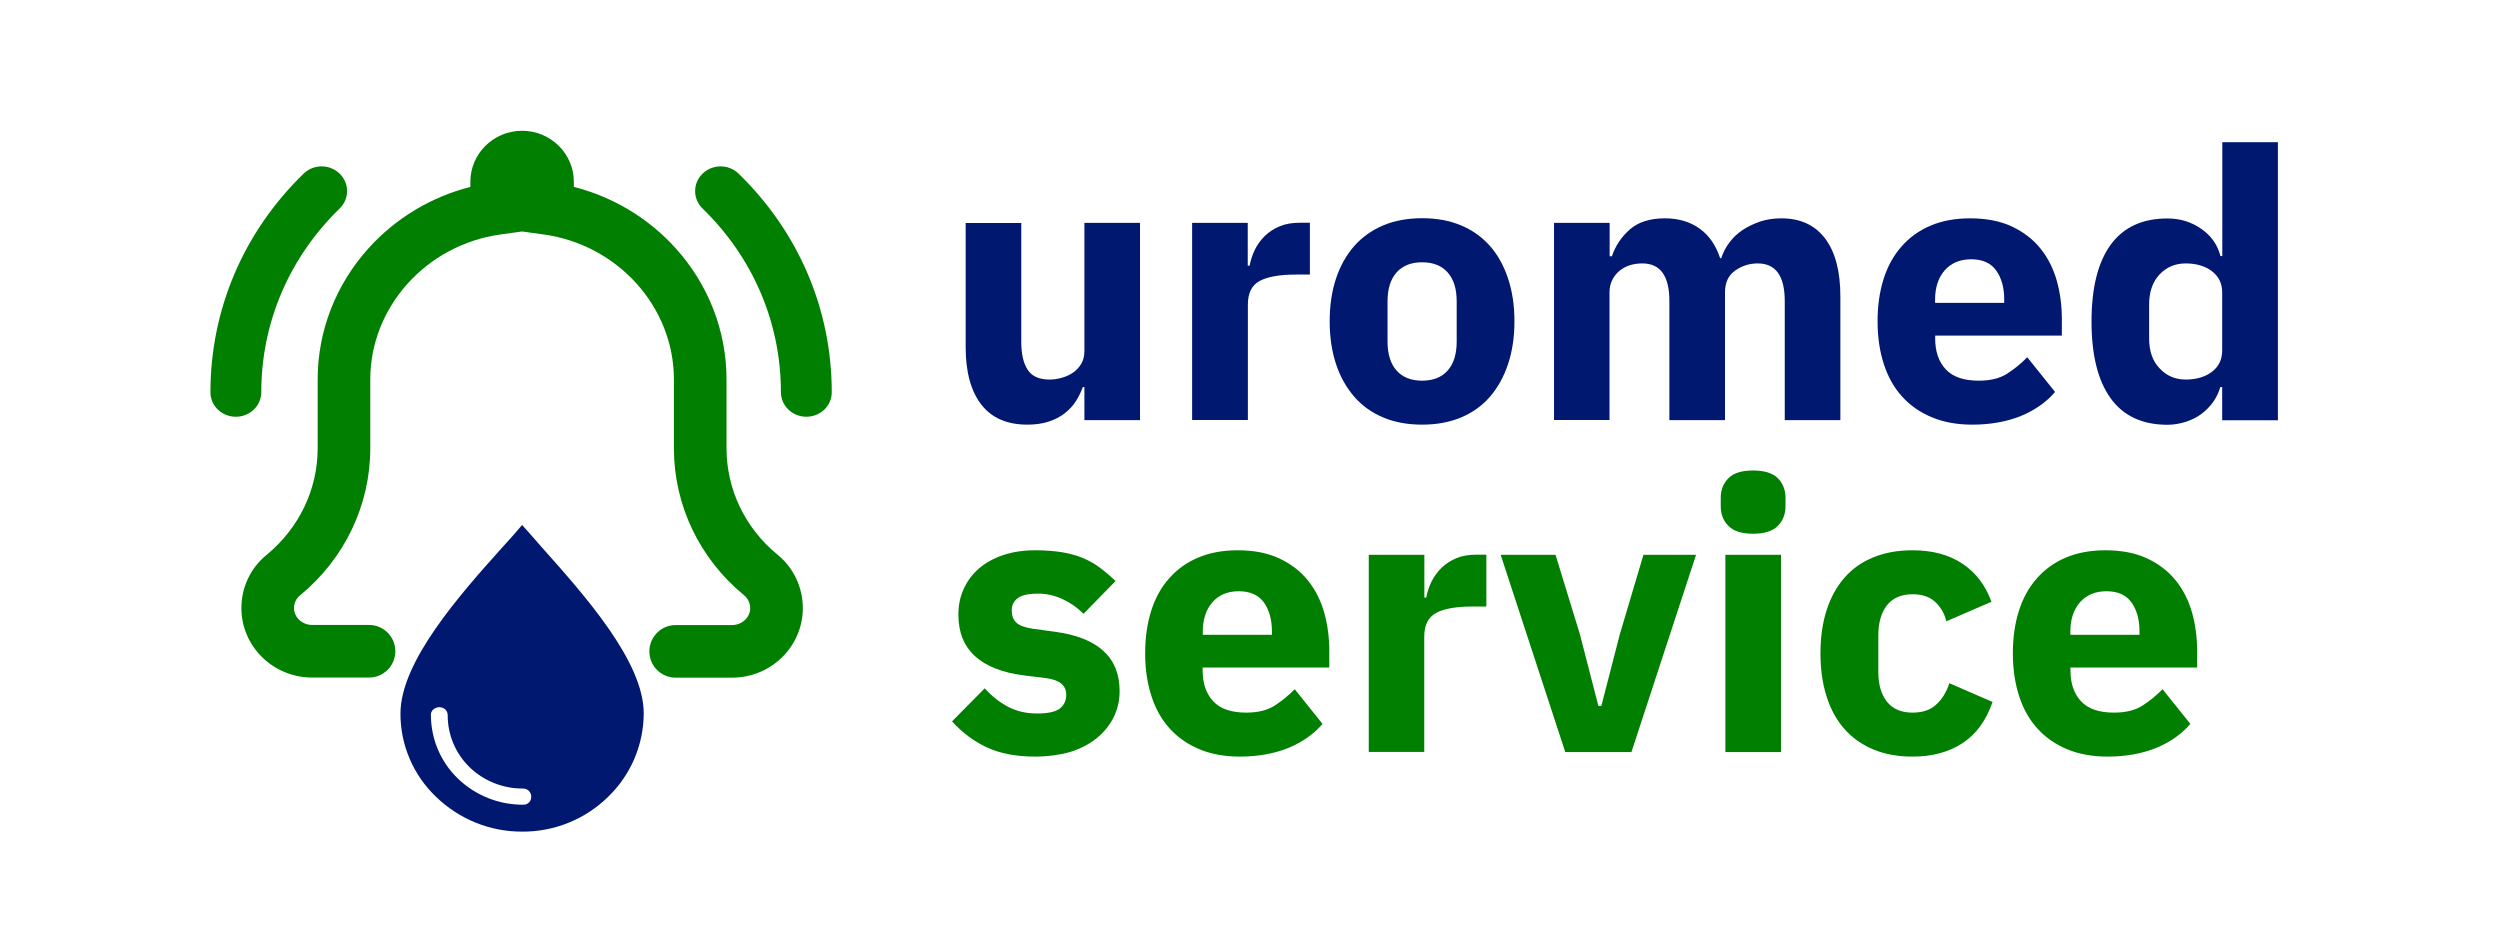 <svg width="133" height="50" viewBox="0 0 133 50" fill="none" xmlns="http://www.w3.org/2000/svg">
<g id="UMS logo2p 1">
<g id="Group">
<g id="&#208;&#161;&#208;&#187;&#208;&#190;&#208;&#185; 2 2">
<g id="Group_2">
<g id="Group_3">
<path id="Vector" d="M28.835 29.128C28.462 28.695 28.102 28.295 27.776 27.929C27.456 28.315 27.096 28.715 26.716 29.128C24.437 31.667 21.305 35.206 21.305 37.958C21.298 39.638 21.991 41.244 23.204 42.396C24.43 43.583 26.07 44.249 27.776 44.242C29.482 44.256 31.128 43.589 32.347 42.396C33.553 41.237 34.24 39.631 34.246 37.958C34.253 35.199 31.114 31.687 28.835 29.128ZM27.856 42.81C26.549 42.823 25.297 42.323 24.357 41.417C23.444 40.537 22.931 39.324 22.924 38.058C22.898 37.725 23.304 37.492 23.644 37.705C23.751 37.778 23.811 37.898 23.817 38.032C23.811 39.078 24.23 40.084 24.983 40.817C25.743 41.55 26.763 41.957 27.816 41.95C28.062 41.943 28.262 42.136 28.262 42.383C28.262 42.456 28.249 42.53 28.215 42.596C28.149 42.723 28.009 42.81 27.856 42.81Z" fill="#001870"/>
</g>
</g>
<g id="Group_4">
<path id="Vector_2" d="M38.944 36.052H35.946C35.173 36.052 34.546 35.426 34.546 34.653C34.546 33.88 35.173 33.253 35.946 33.253H38.944C39.478 33.253 39.911 32.847 39.911 32.354C39.911 32.087 39.791 31.841 39.591 31.674L39.584 31.667C37.212 29.721 35.852 26.869 35.852 23.851V20.185C35.852 16.34 32.88 13.028 28.935 12.475L27.776 12.315L26.616 12.475C22.671 13.028 19.699 16.34 19.699 20.185V23.851C19.699 26.869 18.333 29.728 15.954 31.681C15.754 31.841 15.64 32.094 15.64 32.347C15.64 32.84 16.074 33.247 16.607 33.247H19.632C20.405 33.247 21.032 33.873 21.032 34.646C21.032 35.419 20.405 36.046 19.632 36.046H16.607C14.528 36.046 12.842 34.386 12.842 32.347C12.842 31.247 13.328 30.215 14.181 29.521C15.907 28.102 16.9 26.036 16.9 23.851V20.185C16.9 17.613 17.86 15.141 19.606 13.208C21.045 11.609 22.938 10.476 25.023 9.943V9.669C25.023 8.177 26.256 6.957 27.776 6.957C29.295 6.957 30.528 8.177 30.528 9.669V9.943C32.614 10.476 34.506 11.609 35.946 13.208C37.692 15.141 38.651 17.62 38.651 20.185V23.851C38.651 26.03 39.638 28.095 41.357 29.502C42.217 30.201 42.71 31.241 42.71 32.354C42.71 34.393 41.024 36.052 38.944 36.052Z" fill="#007F00"/>
</g>
<g id="Group_5">
<g id="Group_6">
<path id="Vector_3" d="M42.896 22.171C42.15 22.171 41.544 21.585 41.544 20.858C41.544 17.173 40.064 13.708 37.379 11.096C36.865 10.602 36.845 9.789 37.339 9.276C37.352 9.263 37.365 9.25 37.379 9.236C37.912 8.723 38.758 8.723 39.291 9.236C42.49 12.342 44.249 16.467 44.249 20.858C44.256 21.585 43.65 22.171 42.896 22.171Z" fill="#007F00"/>
</g>
</g>
<g id="Group_7">
<g id="Group_8">
<path id="Vector_4" d="M11.196 20.858C11.196 16.467 12.955 12.342 16.154 9.236C16.687 8.723 17.533 8.723 18.066 9.236C18.079 9.25 18.093 9.263 18.106 9.276C18.599 9.789 18.579 10.602 18.066 11.096C15.381 13.708 13.901 17.173 13.901 20.858C13.901 21.585 13.295 22.171 12.548 22.171C11.795 22.171 11.189 21.585 11.196 20.858Z" fill="#007F00"/>
</g>
</g>
<g id="Group_9">
<path id="Vector_5" d="M57.704 20.592H57.604C57.511 20.858 57.384 21.112 57.231 21.352C57.077 21.591 56.877 21.805 56.638 21.991C56.398 22.178 56.111 22.324 55.785 22.431C55.458 22.538 55.078 22.591 54.658 22.591C53.579 22.591 52.759 22.238 52.206 21.525C51.653 20.812 51.373 19.792 51.373 18.459V11.862H54.332V18.193C54.332 18.832 54.445 19.326 54.672 19.672C54.898 20.019 55.285 20.192 55.831 20.192C56.058 20.192 56.284 20.159 56.511 20.092C56.737 20.025 56.937 19.932 57.111 19.805C57.284 19.679 57.424 19.526 57.531 19.339C57.637 19.152 57.69 18.932 57.69 18.679V11.855H60.649V22.351H57.69V20.592H57.704Z" fill="#001870"/>
<path id="Vector_6" d="M63.421 22.351V11.855H66.38V14.134H66.48C66.534 13.841 66.627 13.561 66.76 13.281C66.893 13.008 67.073 12.768 67.293 12.548C67.513 12.335 67.773 12.168 68.086 12.035C68.393 11.909 68.753 11.849 69.166 11.849H69.686V14.607H68.946C68.08 14.607 67.44 14.721 67.013 14.947C66.594 15.174 66.387 15.594 66.387 16.207V22.344H63.421V22.351Z" fill="#001870"/>
<path id="Vector_7" d="M75.656 22.591C74.883 22.591 74.19 22.464 73.591 22.211C72.984 21.958 72.471 21.591 72.051 21.111C71.631 20.632 71.305 20.052 71.078 19.372C70.852 18.692 70.739 17.933 70.739 17.093C70.739 16.253 70.852 15.494 71.078 14.814C71.305 14.134 71.631 13.561 72.051 13.081C72.471 12.608 72.984 12.248 73.591 11.989C74.197 11.735 74.883 11.609 75.656 11.609C76.43 11.609 77.116 11.735 77.722 11.989C78.329 12.242 78.842 12.608 79.262 13.081C79.682 13.555 80.001 14.134 80.228 14.814C80.455 15.494 80.568 16.253 80.568 17.093C80.568 17.933 80.455 18.692 80.228 19.372C80.001 20.052 79.675 20.632 79.262 21.111C78.842 21.591 78.329 21.958 77.722 22.211C77.116 22.464 76.43 22.591 75.656 22.591ZM75.656 20.252C76.243 20.252 76.696 20.072 77.016 19.712C77.336 19.352 77.496 18.839 77.496 18.173V16.034C77.496 15.367 77.336 14.854 77.016 14.494C76.696 14.134 76.243 13.954 75.656 13.954C75.07 13.954 74.617 14.134 74.297 14.494C73.977 14.854 73.817 15.367 73.817 16.034V18.173C73.817 18.839 73.977 19.352 74.297 19.712C74.617 20.072 75.07 20.252 75.656 20.252Z" fill="#001870"/>
<path id="Vector_8" d="M82.674 22.351V11.855H85.633V13.635H85.753C85.939 13.075 86.259 12.602 86.712 12.202C87.165 11.809 87.785 11.615 88.572 11.615C89.291 11.615 89.904 11.795 90.411 12.155C90.917 12.515 91.284 13.041 91.51 13.735H91.57C91.664 13.441 91.804 13.168 92.004 12.902C92.197 12.642 92.43 12.422 92.71 12.235C92.99 12.049 93.303 11.902 93.65 11.782C93.996 11.669 94.369 11.615 94.769 11.615C95.782 11.615 96.555 11.975 97.102 12.695C97.641 13.415 97.908 14.441 97.908 15.774V22.351H94.949V16.014C94.949 14.681 94.469 14.014 93.51 14.014C93.07 14.014 92.67 14.141 92.31 14.394C91.95 14.648 91.77 15.034 91.77 15.554V22.351H88.811V16.014C88.811 14.681 88.332 14.014 87.372 14.014C87.159 14.014 86.945 14.041 86.739 14.101C86.532 14.161 86.346 14.261 86.179 14.388C86.013 14.521 85.879 14.688 85.779 14.881C85.679 15.074 85.626 15.301 85.626 15.547V22.345H82.674V22.351Z" fill="#001870"/>
<path id="Vector_9" d="M104.925 22.591C104.125 22.591 103.412 22.464 102.786 22.204C102.159 21.945 101.626 21.578 101.2 21.105C100.766 20.632 100.44 20.052 100.22 19.372C100 18.693 99.887 17.933 99.887 17.093C99.887 16.267 99.993 15.521 100.207 14.841C100.42 14.168 100.74 13.588 101.16 13.115C101.579 12.635 102.093 12.262 102.712 12.002C103.325 11.742 104.025 11.615 104.812 11.615C105.678 11.615 106.424 11.762 107.044 12.055C107.664 12.348 108.17 12.742 108.563 13.235C108.957 13.728 109.243 14.301 109.423 14.941C109.603 15.587 109.69 16.267 109.69 16.973V17.853H102.952V18.013C102.952 18.699 103.139 19.246 103.512 19.645C103.885 20.052 104.472 20.252 105.271 20.252C105.884 20.252 106.384 20.132 106.771 19.885C107.157 19.639 107.517 19.346 107.85 19.006L109.33 20.852C108.863 21.398 108.25 21.825 107.497 22.138C106.737 22.438 105.884 22.591 104.925 22.591ZM104.865 13.794C104.265 13.794 103.799 13.994 103.452 14.388C103.112 14.781 102.946 15.307 102.946 15.954V16.114H106.624V15.934C106.624 15.294 106.478 14.781 106.191 14.381C105.904 13.988 105.465 13.794 104.865 13.794Z" fill="#001870"/>
<path id="Vector_10" d="M118.22 20.592H118.12C118.04 20.872 117.913 21.138 117.74 21.385C117.566 21.631 117.353 21.845 117.113 22.024C116.867 22.204 116.587 22.344 116.274 22.444C115.96 22.544 115.634 22.598 115.307 22.598C113.975 22.598 112.968 22.131 112.288 21.192C111.609 20.252 111.269 18.892 111.269 17.1C111.269 15.314 111.609 13.954 112.288 13.021C112.968 12.088 113.975 11.622 115.307 11.622C115.987 11.622 116.587 11.809 117.12 12.182C117.646 12.555 117.98 13.035 118.126 13.621H118.226V7.564H121.185V22.358H118.22V20.592ZM116.28 20.192C116.84 20.192 117.3 20.059 117.666 19.785C118.033 19.512 118.22 19.132 118.22 18.652V15.554C118.22 15.074 118.033 14.701 117.666 14.421C117.3 14.148 116.833 14.014 116.28 14.014C115.721 14.014 115.254 14.214 114.887 14.601C114.521 14.994 114.334 15.527 114.334 16.187V18.006C114.334 18.672 114.514 19.206 114.887 19.592C115.254 19.992 115.721 20.192 116.28 20.192Z" fill="#001870"/>
</g>
<g id="Group_10">
<path id="Vector_11" d="M55.065 40.251C54.052 40.251 53.199 40.084 52.506 39.764C51.813 39.438 51.193 38.978 50.647 38.378L52.386 36.619C52.759 37.032 53.172 37.358 53.625 37.598C54.078 37.838 54.592 37.958 55.165 37.958C55.751 37.958 56.158 37.871 56.384 37.692C56.611 37.512 56.724 37.272 56.724 36.959C56.724 36.465 56.371 36.172 55.664 36.079L54.525 35.939C52.166 35.646 50.986 34.566 50.986 32.7C50.986 32.194 51.08 31.734 51.28 31.308C51.473 30.888 51.746 30.528 52.099 30.228C52.452 29.928 52.879 29.695 53.379 29.528C53.879 29.362 54.438 29.275 55.071 29.275C55.618 29.275 56.098 29.315 56.524 29.382C56.944 29.455 57.317 29.561 57.644 29.701C57.97 29.841 58.27 30.015 58.543 30.221C58.816 30.428 59.083 30.661 59.35 30.908L57.644 32.654C57.31 32.32 56.937 32.06 56.517 31.867C56.098 31.674 55.664 31.581 55.225 31.581C54.718 31.581 54.358 31.661 54.145 31.821C53.932 31.981 53.825 32.194 53.825 32.46C53.825 32.74 53.898 32.96 54.059 33.114C54.212 33.267 54.498 33.38 54.925 33.447L56.104 33.607C58.41 33.913 59.563 34.966 59.563 36.765C59.563 37.272 59.456 37.738 59.243 38.165C59.03 38.591 58.723 38.964 58.337 39.278C57.944 39.591 57.47 39.837 56.917 40.011C56.358 40.164 55.744 40.251 55.065 40.251Z" fill="#007F00"/>
<path id="Vector_12" d="M65.96 40.251C65.161 40.251 64.448 40.124 63.821 39.864C63.195 39.604 62.662 39.238 62.235 38.764C61.802 38.291 61.475 37.712 61.256 37.032C61.036 36.352 60.922 35.593 60.922 34.753C60.922 33.926 61.029 33.18 61.242 32.5C61.456 31.827 61.769 31.247 62.195 30.774C62.615 30.295 63.128 29.921 63.748 29.662C64.361 29.402 65.061 29.275 65.847 29.275C66.713 29.275 67.453 29.422 68.073 29.715C68.693 30.008 69.199 30.401 69.592 30.894C69.985 31.387 70.272 31.961 70.452 32.6C70.632 33.247 70.718 33.926 70.718 34.633V35.513H63.981V35.672C63.981 36.359 64.168 36.905 64.541 37.305C64.914 37.712 65.501 37.911 66.3 37.911C66.913 37.911 67.413 37.792 67.8 37.545C68.186 37.298 68.546 37.005 68.879 36.665L70.359 38.511C69.892 39.058 69.279 39.484 68.526 39.797C67.773 40.097 66.92 40.251 65.96 40.251ZM65.9 31.454C65.301 31.454 64.834 31.654 64.494 32.047C64.154 32.44 63.988 32.967 63.988 33.613V33.773H67.666V33.593C67.666 32.953 67.52 32.44 67.233 32.041C66.94 31.647 66.5 31.454 65.9 31.454Z" fill="#007F00"/>
<path id="Vector_13" d="M72.818 40.011V29.515H75.776V31.794H75.876C75.93 31.501 76.023 31.221 76.156 30.941C76.29 30.668 76.469 30.428 76.689 30.208C76.909 29.995 77.169 29.828 77.476 29.695C77.782 29.568 78.142 29.508 78.555 29.508H79.075V32.267H78.335C77.469 32.267 76.823 32.38 76.403 32.607C75.983 32.834 75.77 33.253 75.77 33.867V40.004H72.818V40.011Z" fill="#007F00"/>
<path id="Vector_14" d="M83.273 40.011L79.835 29.515H82.754L84.053 33.753L85.033 37.552H85.193L86.172 33.753L87.432 29.515H90.231L86.792 40.011H83.273Z" fill="#007F00"/>
<path id="Vector_15" d="M93.269 28.395C92.67 28.395 92.23 28.262 91.957 27.982C91.683 27.709 91.543 27.362 91.543 26.929V26.489C91.543 26.063 91.677 25.716 91.957 25.436C92.23 25.163 92.67 25.03 93.269 25.03C93.869 25.03 94.302 25.17 94.576 25.436C94.849 25.71 94.989 26.063 94.989 26.489V26.929C94.989 27.356 94.849 27.709 94.576 27.982C94.302 28.255 93.869 28.395 93.269 28.395ZM91.79 29.515H94.749V40.011H91.79V29.515Z" fill="#007F00"/>
<path id="Vector_16" d="M101.746 40.251C100.96 40.251 100.26 40.124 99.647 39.864C99.034 39.604 98.521 39.238 98.108 38.764C97.694 38.291 97.381 37.712 97.168 37.032C96.955 36.352 96.848 35.593 96.848 34.753C96.848 33.913 96.955 33.16 97.168 32.487C97.381 31.814 97.694 31.234 98.108 30.754C98.521 30.275 99.034 29.908 99.647 29.655C100.26 29.402 100.96 29.275 101.746 29.275C102.812 29.275 103.699 29.515 104.412 29.995C105.125 30.474 105.631 31.148 105.944 32.014L103.545 33.053C103.452 32.654 103.259 32.314 102.966 32.034C102.672 31.754 102.266 31.614 101.746 31.614C101.146 31.614 100.693 31.814 100.387 32.2C100.08 32.594 99.927 33.127 99.927 33.793V35.752C99.927 36.419 100.08 36.945 100.387 37.332C100.693 37.718 101.146 37.911 101.746 37.911C102.279 37.911 102.699 37.772 103.012 37.478C103.325 37.192 103.552 36.819 103.705 36.346L106.004 37.345C105.658 38.345 105.118 39.078 104.392 39.544C103.665 40.017 102.786 40.251 101.746 40.251Z" fill="#007F00"/>
<path id="Vector_17" d="M112.122 40.251C111.322 40.251 110.609 40.124 109.983 39.864C109.356 39.604 108.823 39.238 108.397 38.764C107.963 38.291 107.637 37.712 107.417 37.032C107.197 36.352 107.084 35.593 107.084 34.753C107.084 33.926 107.19 33.18 107.404 32.5C107.617 31.827 107.937 31.247 108.357 30.774C108.776 30.295 109.29 29.921 109.909 29.662C110.522 29.402 111.222 29.275 112.009 29.275C112.875 29.275 113.621 29.422 114.241 29.715C114.861 30.008 115.367 30.401 115.76 30.894C116.154 31.387 116.44 31.961 116.62 32.6C116.8 33.247 116.887 33.926 116.887 34.633V35.513H110.149V35.672C110.149 36.359 110.336 36.905 110.709 37.305C111.082 37.712 111.669 37.911 112.468 37.911C113.081 37.911 113.581 37.792 113.968 37.545C114.354 37.298 114.714 37.005 115.047 36.665L116.527 38.511C116.06 39.058 115.447 39.484 114.694 39.797C113.934 40.097 113.081 40.251 112.122 40.251ZM112.062 31.454C111.462 31.454 110.996 31.654 110.649 32.047C110.309 32.44 110.143 32.967 110.143 33.613V33.773H113.821V33.593C113.821 32.953 113.675 32.44 113.388 32.041C113.101 31.647 112.662 31.454 112.062 31.454Z" fill="#007F00"/>
</g>
</g>
</g>
</g>
</svg>
